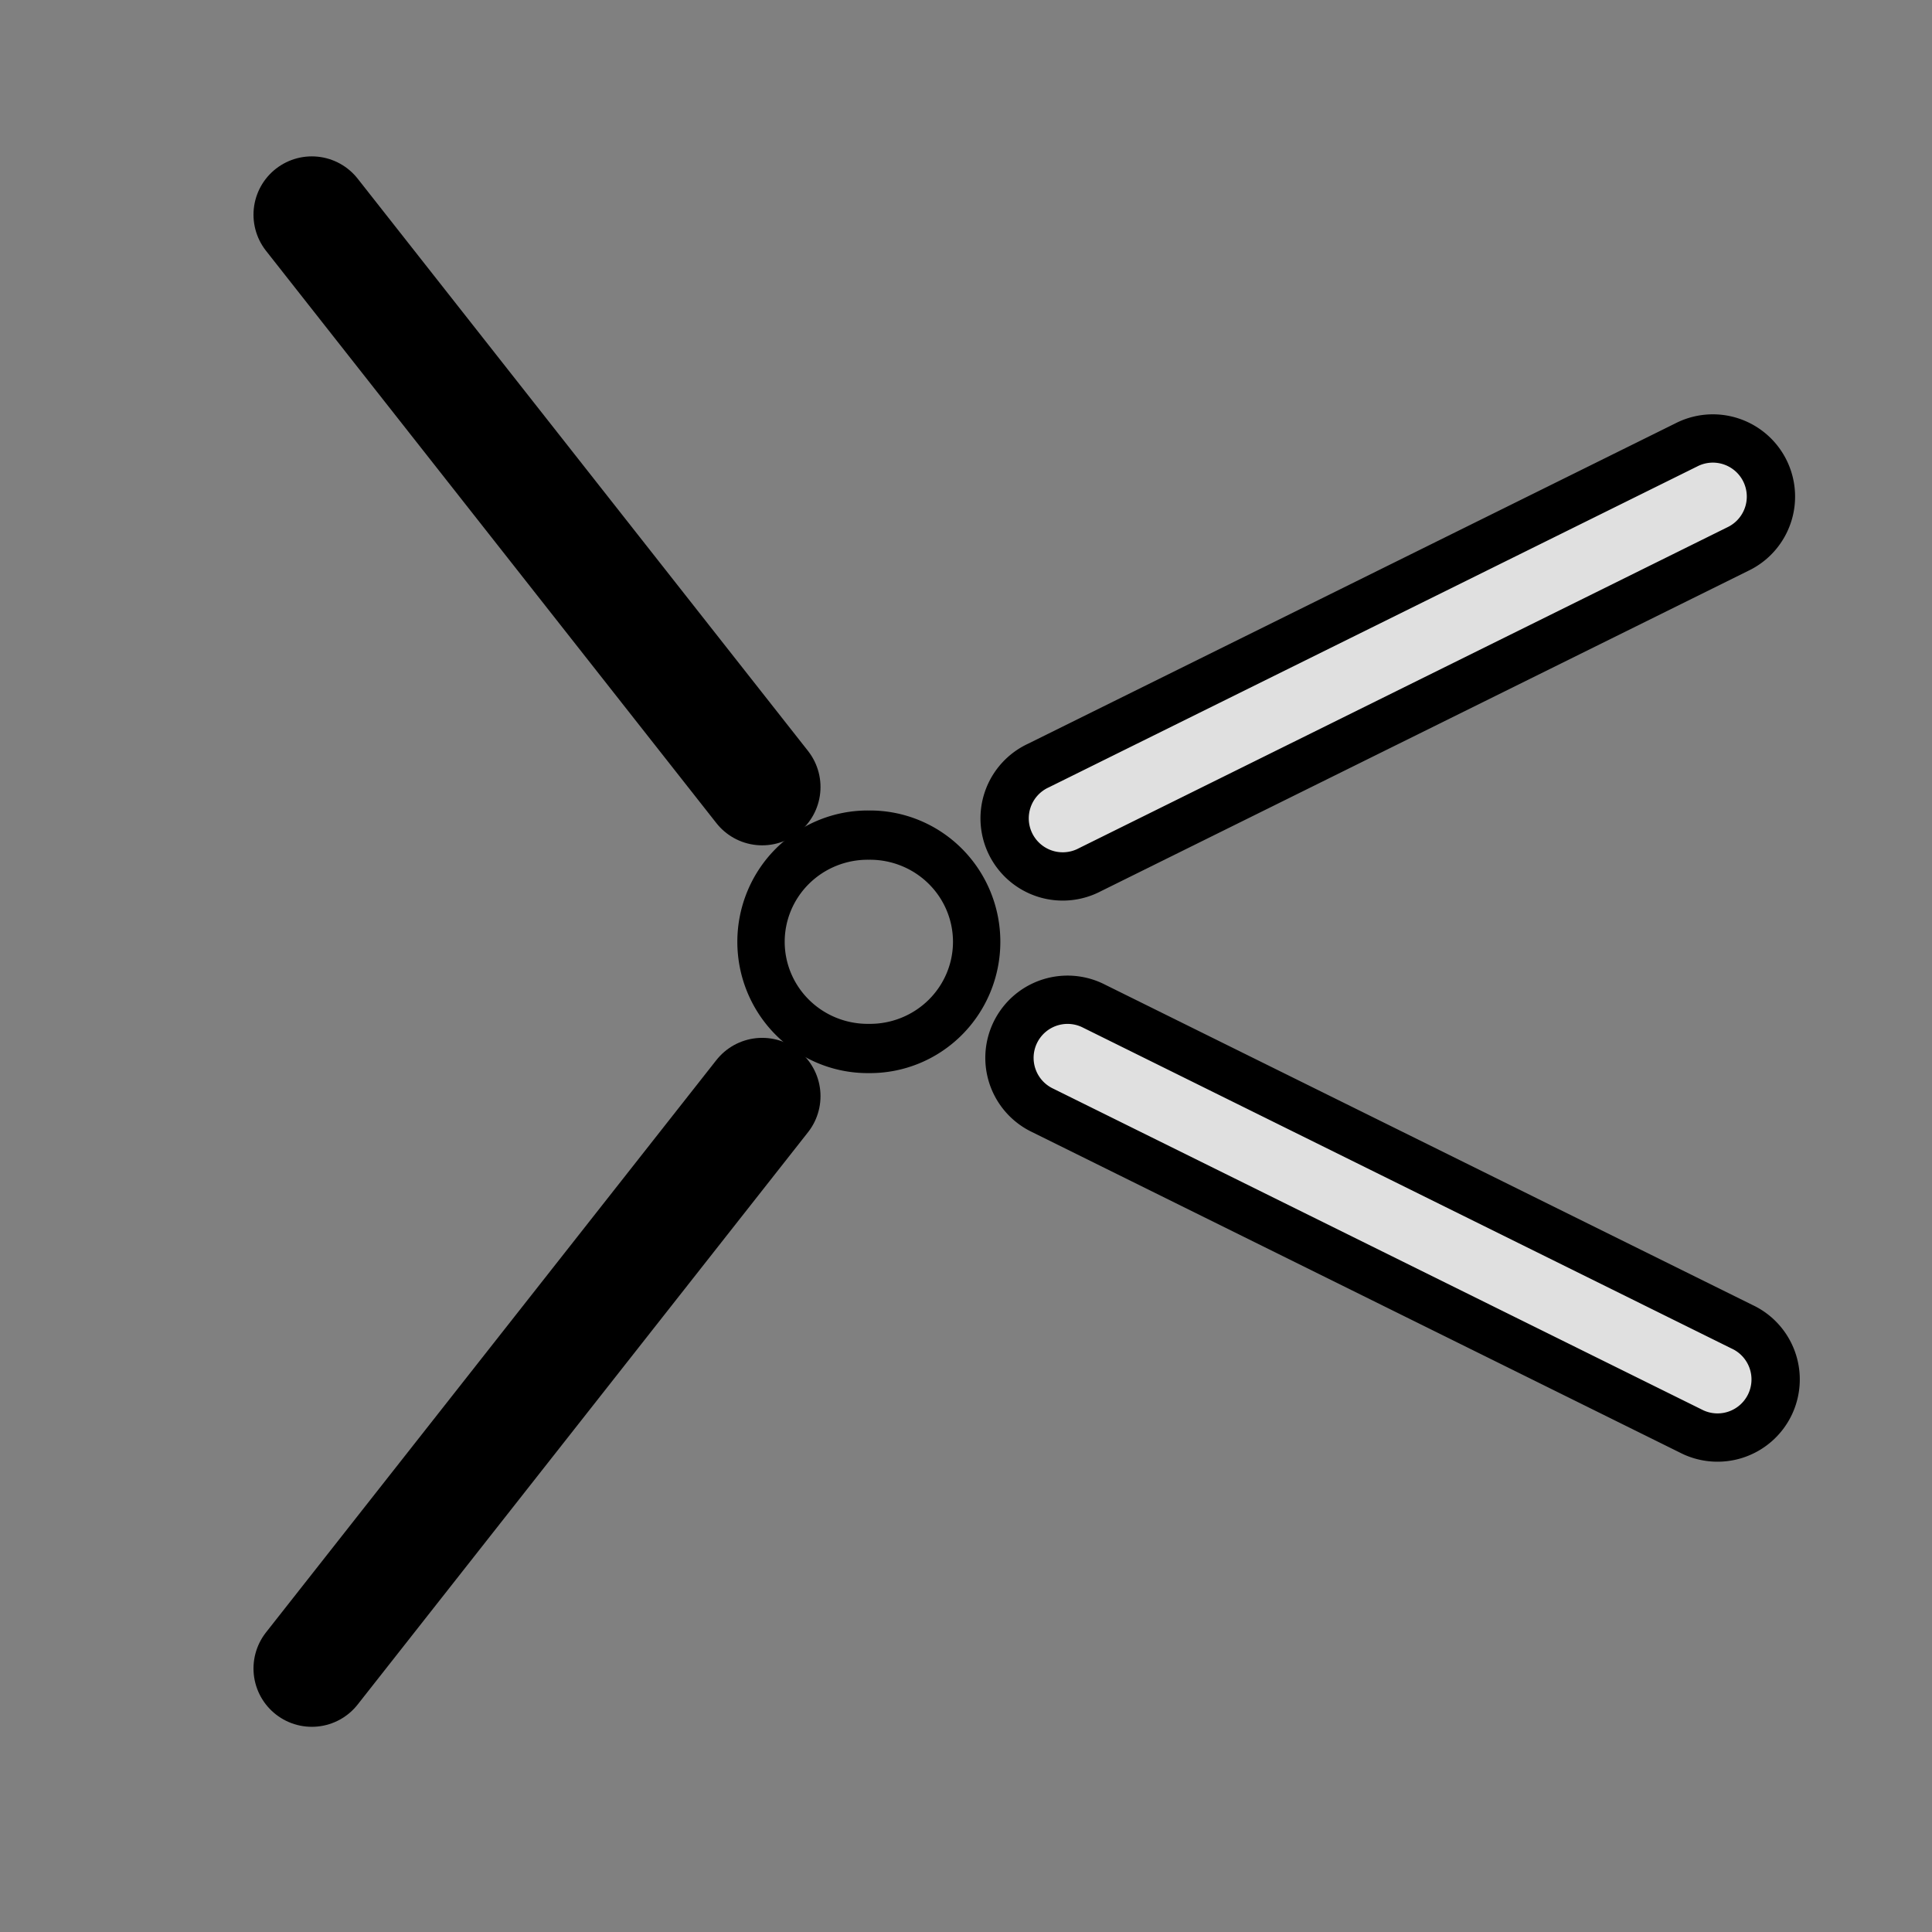 <?xml version="1.0" encoding="UTF-8" standalone="no"?>
<!-- Created with Inkscape (http://www.inkscape.org/) -->

<svg
   xmlns:dc="http://purl.org/dc/elements/1.1/"
   xmlns:cc="http://creativecommons.org/ns#"
   xmlns:rdf="http://www.w3.org/1999/02/22-rdf-syntax-ns#"
   xmlns:svg="http://www.w3.org/2000/svg"
   xmlns="http://www.w3.org/2000/svg"
   xmlns:sodipodi="http://sodipodi.sourceforge.net/DTD/sodipodi-0.dtd"
   xmlns:inkscape="http://www.inkscape.org/namespaces/inkscape"
   width="320"
   height="320"
   id="svg2"
   sodipodi:version="0.32"
   inkscape:version="0.47 r22583"
   version="1.0"
   sodipodi:docname="BondAddTwo.svg"
   inkscape:output_extension="org.inkscape.output.svg.inkscape"
   inkscape:export-filename="/home/aclark/CRK3/MMTk/images/msk/BondTrigonal.png"
   inkscape:export-xdpi="9"
   inkscape:export-ydpi="9">
  <rect width="100%" height="100%" fill="#808080" stroke="none"/>
  <defs
     id="defs4">
    <inkscape:perspective
       sodipodi:type="inkscape:persp3d"
       inkscape:vp_x="0 : 160 : 1"
       inkscape:vp_y="0 : 1000 : 0"
       inkscape:vp_z="320 : 160 : 1"
       inkscape:persp3d-origin="160 : 106.66667 : 1"
       id="perspective2948" />
  </defs>
  <sodipodi:namedview
     id="base"
     pagecolor="#ffffff"
     bordercolor="#666666"
     borderopacity="1.0"
     gridtolerance="10000"
     guidetolerance="10"
     objecttolerance="10"
     inkscape:pageopacity="0.0"
     inkscape:pageshadow="2"
     inkscape:zoom="1.4"
     inkscape:cx="39.099383"
     inkscape:cy="92.512755"
     inkscape:document-units="px"
     inkscape:current-layer="layer1"
     width="320px"
     height="320px"
     showborder="true"
     inkscape:window-width="1421"
     inkscape:window-height="893"
     inkscape:window-x="278"
     inkscape:window-y="110"
     showgrid="true"
     inkscape:window-maximized="0" />
  <g
     inkscape:label="Layer 1"
     inkscape:groupmode="layer"
     id="layer1">
    <path
       sodipodi:type="arc"
       style="fill:none;stroke:#000000;stroke-width:4.122;stroke-linecap:round;stroke-linejoin:round;stroke-miterlimit:4;stroke-opacity:1;stroke-dasharray:none;stroke-dashoffset:2.01"
       id="path2160"
       sodipodi:cx="131.78572"
       sodipodi:cy="135"
       sodipodi:rx="8.9285717"
       sodipodi:ry="9.2857141"
       d="m 140.714,135 a 8.929,9.286 0 1 1 -17.857,0 8.929,9.286 0 1 1 17.857,0 z"
       transform="matrix(0,1.979,-1.903,0,400.812,-104.812)"
       inkscape:export-xdpi="9"
       inkscape:export-ydpi="9" />
    <path
       style="fill:none;stroke:#000000;stroke-width:19.319;stroke-linecap:round;stroke-linejoin:miter;stroke-miterlimit:4;stroke-opacity:1;stroke-dasharray:none"
       d="M 126.242,130.354 51.646,35.56"
       id="path3152" />
    <path
       style="font-size:medium;font-style:normal;font-variant:normal;font-weight:normal;font-stretch:normal;text-indent:0;text-align:start;text-decoration:none;line-height:normal;letter-spacing:normal;word-spacing:normal;text-transform:none;direction:ltr;block-progression:tb;writing-mode:lr-tb;text-anchor:start;color:#000000;fill:#ffffff;fill-opacity:0.753;fill-rule:nonzero;stroke:#000000;stroke-width:8;stroke-miterlimit:4;stroke-opacity:1;stroke-dasharray:none;marker:none;visibility:visible;display:inline;overflow:visible;enable-background:accumulate;font-family:Bitstream Vera Sans;-inkscape-font-specification:Bitstream Vera Sans"
       d="m 176.562,165.594 a 9.625,9.625 0 0 0 -3.875,18.312 L 280,237 a 9.625,9.625 0 1 0 8.531,-17.25 l -107.312,-53.094 a 9.625,9.625 0 0 0 -4.656,-1.062 z"
       id="path3154" />
    <path
       style="fill:none;stroke:#000000;stroke-width:19.319;stroke-linecap:round;stroke-linejoin:miter;stroke-miterlimit:4;stroke-opacity:1;stroke-dasharray:none"
       d="M 126.242,181.56 51.646,276.354"
       id="path3162" />
    <path
       style="font-size:medium;font-style:normal;font-variant:normal;font-weight:normal;font-stretch:normal;text-indent:0;text-align:start;text-decoration:none;line-height:normal;letter-spacing:normal;word-spacing:normal;text-transform:none;direction:ltr;block-progression:tb;writing-mode:lr-tb;text-anchor:start;color:#000000;fill:#ffffff;fill-opacity:0.753;fill-rule:nonzero;stroke:#000000;stroke-width:8;stroke-miterlimit:4;stroke-opacity:1;stroke-dasharray:none;marker:none;visibility:visible;display:inline;overflow:visible;enable-background:accumulate;font-family:Bitstream Vera Sans;-inkscape-font-specification:Bitstream Vera Sans"
       d="m 283.656,72.625 a 9.625,9.625 0 0 0 -4.344,1.062 l -107.344,53.125 a 9.625,9.625 0 1 0 8.531,17.25 l 107.344,-53.125 a 9.625,9.625 0 0 0 -4.188,-18.312 z"
       id="path3164" />
  </g>
</svg>
